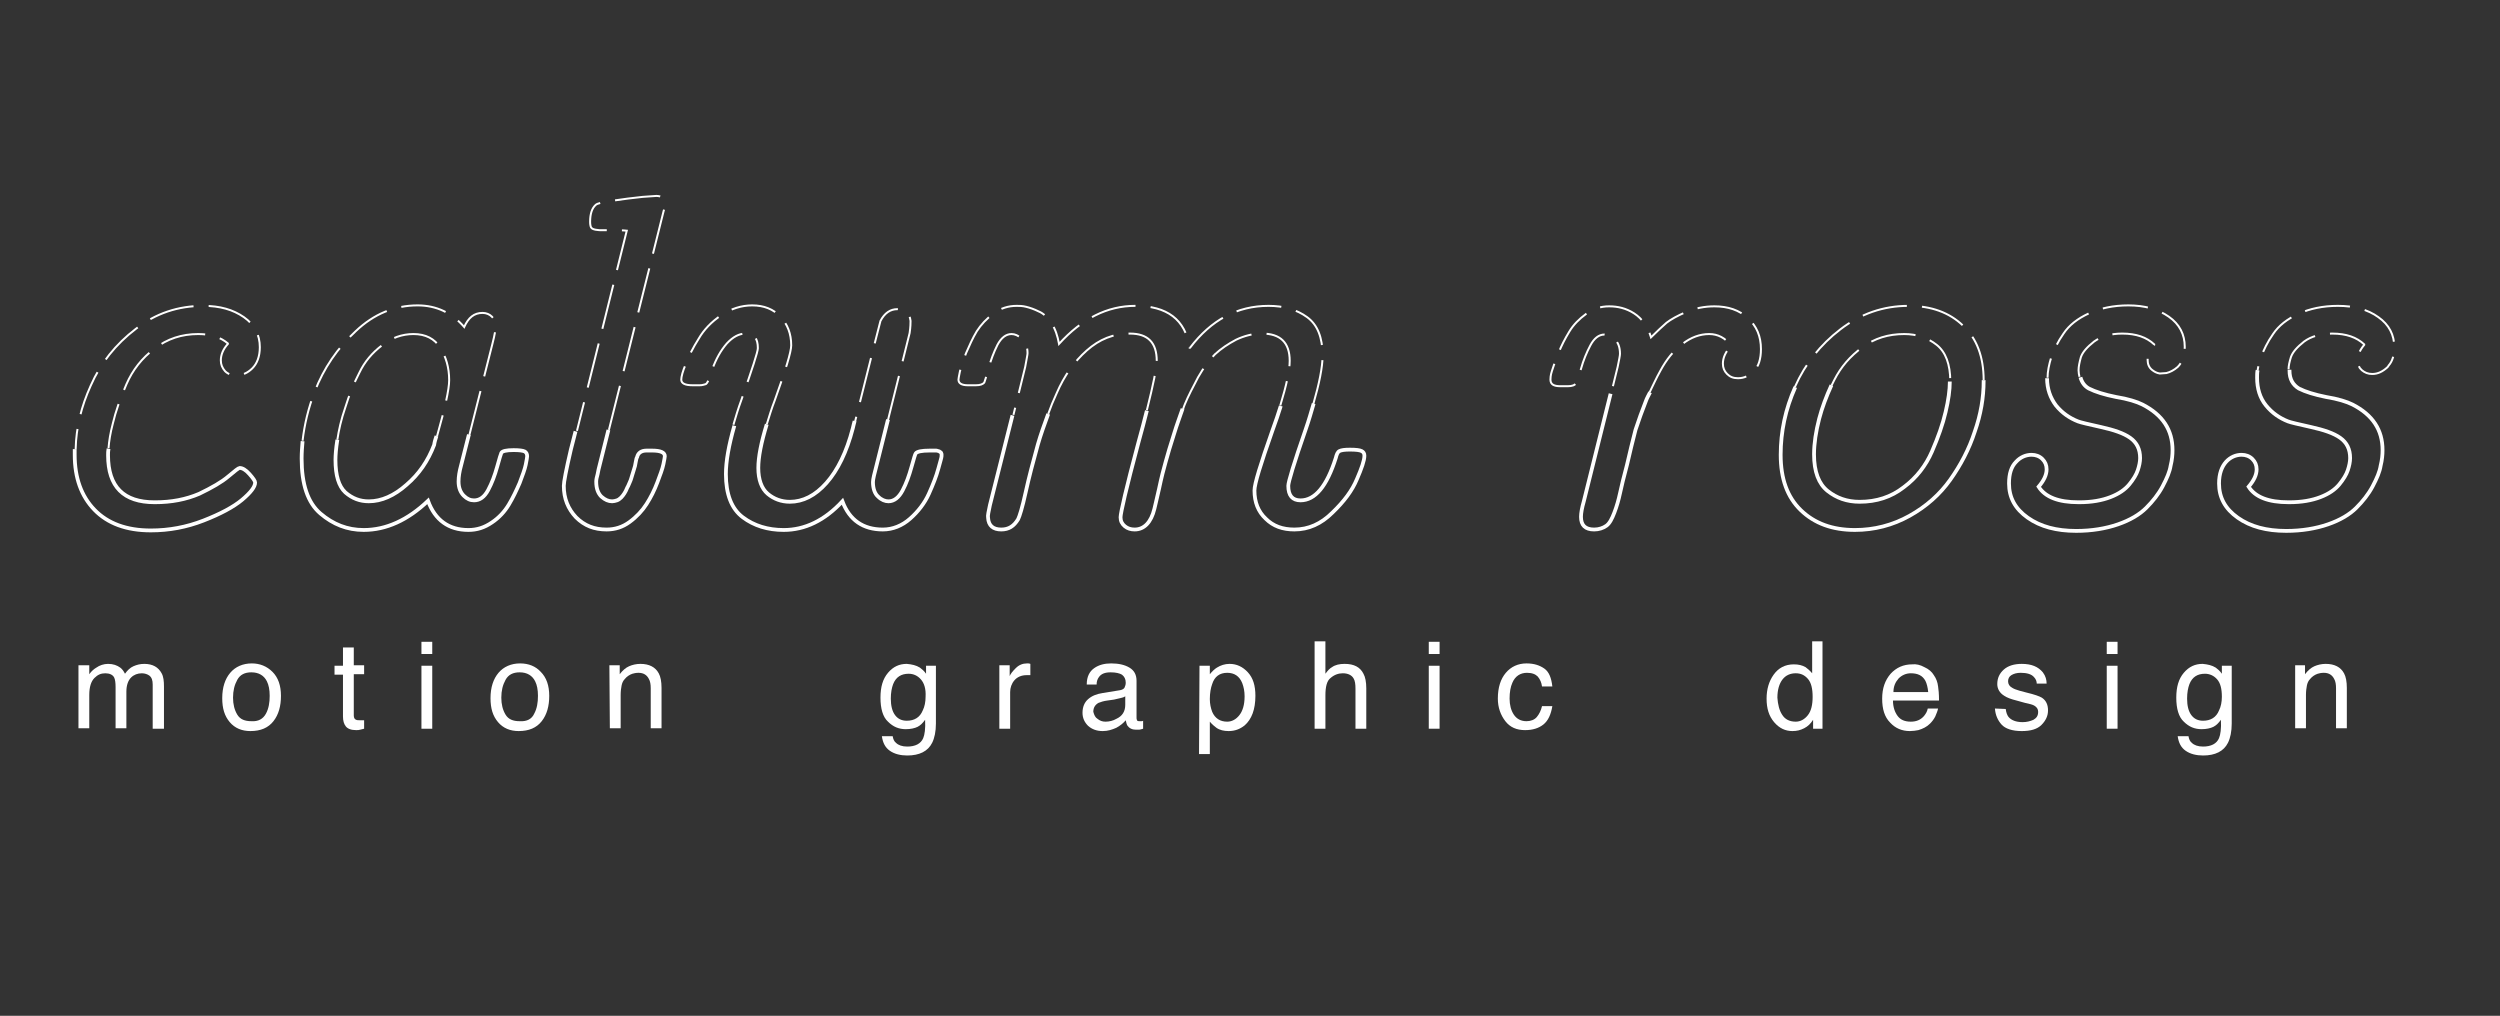 <?xml version="1.0" encoding="utf-8"?>
<!-- Generator: Adobe Illustrator 22.1.0, SVG Export Plug-In . SVG Version: 6.00 Build 0)  -->
<svg version="1.1" id="Layer_1" xmlns="http://www.w3.org/2000/svg" xmlns:xlink="http://www.w3.org/1999/xlink" x="0px" y="0px"
	 viewBox="0 0 532.1 216.2" style="enable-background:new 0 0 532.1 216.2;" xml:space="preserve">
<rect x="0" y="0" width="532.1" height="216.2" fill="#333333" stroke="none"/>
<style type="text/css">
	.st0{fill:none;stroke:#FFFFFF;stroke-width:0.424;stroke-dasharray:9.666,3.222;}
	.st1{fill:none;stroke:#FFFFFF;stroke-width:0.805;stroke-miterlimit:10;}
	.st2{fill:none;}
	.st3{enable-background:new    ;}
	.st4{fill:#FFFFFF;}
</style>
<path class="st0" d="M23.1,95.4c0.1-1.5,0.4-3.3,0.9-5.2c0.6-2.6,1.6-5.4,2.9-8.4s3.3-5.6,6-7.6c2.7-2.1,5.8-3.1,9.3-3.1
	c2.7,0,4.8,0.7,6.3,2v0.1c-1,1.1-1.5,2.3-1.5,3.5c0,0.9,0.3,1.6,0.9,2.3c0.6,0.6,1.4,0.9,2.4,0.9c1.2,0,2.4-0.5,3.4-1.5
	s1.6-2.5,1.6-4.5c0-2.6-1.1-4.8-3.4-6.4s-5.1-2.4-8.6-2.4c-5.4,0-10.2,1.6-14.4,4.9c-4.3,3.3-7.5,7.3-9.6,12.1
	c-2,4.4-3.1,8.9-3.2,13.5"/>
<path class="st0" d="M99.9,92.6l4.9-19.4c0.5-1.9,0.7-3.2,0.7-3.8c0-0.8-0.3-1.5-0.8-2s-1.2-0.8-2-0.8c-1.8,0-3,1-3.9,3
	c-2.6-3-5.9-4.6-9.9-4.6c-4.9,0-9.3,1.8-13.2,5.5c-3.9,3.6-6.8,7.9-8.7,12.8c-1.4,3.6-2.2,7.1-2.6,10.5"/>
<path class="st0" d="M71.8,93.6L71.8,93.6c0.3-2,0.8-4.3,1.7-6.9c0.8-2.6,1.8-5.1,3-7.4c1.1-2.3,2.7-4.2,4.8-5.8
	c2-1.6,4.3-2.4,6.7-2.4c2.6,0,4.5,1,5.7,2.9s1.9,4.2,1.9,6.9c0,2-0.9,6-2.6,12"/>
<path class="st0" d="M129.6,91.5l11.6-46.4c0.2-0.6,0.3-1.1,0.3-1.6c0-1.2-0.6-1.8-1.8-1.8l-2.9,0.2c-2.1,0.2-4.2,0.5-6.3,0.8
	c-2.2,0.3-3.4,0.6-3.7,0.9c-0.8,0.7-1.2,1.9-1.2,3.6c0,0.6,0.1,1,0.2,1.2c0.2,0.3,0.5,0.4,1,0.5s1,0.1,1.5,0.1s1.2,0,2.2,0
	s2,0,2.9,0.1l-10.6,42.6"/>
<path class="st0" d="M163.2,90.3c0.5-1.6,1-3.3,1.7-5.1c2.3-6.4,3.5-10.3,3.5-11.7c0-2.5-0.8-4.5-2.3-6.1s-3.5-2.4-6-2.4
	c-2.3,0-4.5,0.7-6.6,2.1s-3.7,3.1-4.8,5c-1.2,1.9-2.1,3.7-2.7,5.3c-0.7,1.6-1,2.8-1,3.4c0,0.8,0.8,1.2,2.4,1.2c0.6,0,1.1,0,1.4,0
	c0.3,0,0.6,0,0.9-0.1c0.3-0.1,0.5-0.1,0.6-0.2s0.2-0.2,0.3-0.4s0.2-0.4,0.3-0.6s0.2-0.5,0.3-0.9s0.3-0.8,0.4-1.2
	c0.8-2.2,1.8-4,3.1-5.5c1.3-1.4,2.6-2.1,4-2.1c1.8,0,2.6,1,2.6,3.1c0,0.8-1.2,4.4-3.5,11c-0.7,1.9-1.2,3.6-1.7,5.3"/>
<path class="st0" d="M189,89.4l4.6-18.5c0.2-1.3,0.2-2.2,0.2-2.6c-0.2-1.7-1.1-2.5-2.8-2.5c-1.5,0-2.7,0.8-3.6,2.5
	c-0.1,0.3-1.9,7.4-5.4,21.4"/>
<path class="st0" d="M279.5,86.1c1.3-4.5,2-8,2-10.4c0-3.9-1.1-6.6-3.3-8.2c-2.2-1.6-4.9-2.4-8.2-2.4c-6.7,0-12.2,3-16.7,8.9h-0.1
	c-0.9-6-4.8-8.9-11.6-8.9c-5.9,0-11.3,2.7-16.2,8.1c-0.3-1.7-0.8-3.2-1.6-4.4c-0.8-1.2-1.7-2.1-2.7-2.5c-1-0.5-1.9-0.8-2.7-1
	s-1.4-0.2-2-0.2c-1.8,0-3.4,0.5-4.9,1.6s-2.7,2.4-3.6,3.8c-0.9,1.5-1.6,3.1-2.3,4.7c-0.6,1.6-1.1,2.9-1.3,3.9s-0.3,1.5-0.3,1.7
	c0,0.8,0.7,1.2,2,1.2h1.7c0.9,0,1.5-0.2,1.8-0.6c0.1-0.2,0.4-1.2,0.9-3s1.1-3.4,1.9-5c0.8-1.5,1.8-2.3,3-2.3c0.7,0,1.4,0.3,2.2,1
	s1.2,1.7,1.2,3.1c0,0.3-0.2,1.2-0.5,2.9l-2.5,10.2"/>
<path class="st0" d="M251.8,87.1c0.1-0.4,0.3-0.8,0.4-1.1c0.7-1.7,1.7-3.6,2.8-5.7c1.2-2.1,2.4-3.7,3.6-4.9c1.3-1.2,2.8-2.2,4.5-3.1
	c1.7-0.8,3.5-1.3,5.4-1.3h0.1c3.9,0,5.9,1.9,5.9,5.8c0,2.1-0.7,5.2-2,9.5"/>
<path class="st0" d="M223.1,88.1c0.5-1.4,1.1-2.9,1.8-4.4c1.6-3.7,3.7-6.7,6.4-9.1s5.7-3.6,9.1-3.6h0.1c3.8,0,5.7,1.9,5.7,5.8
	c0,1.4-0.7,4.9-2.1,10.5"/>
<path class="st0" d="M351.1,83.5c0.7-1.4,1.4-3,2.3-4.6c1.3-2.4,2.8-4.3,4.7-5.7c1.8-1.4,3.7-2.1,5.7-2.1c1.8,0,3.4,0.8,4.7,2.5
	c-1.2,1.2-1.8,2.5-1.8,3.8c0,0.9,0.3,1.6,0.9,2.2s1.3,0.9,2.3,0.9c1.3,0,2.4-0.5,3.4-1.5s1.5-2.6,1.5-4.7c0-2.7-0.9-4.9-2.8-6.6
	c-1.8-1.7-4.2-2.5-7.1-2.5c-2.1,0-4.1,0.4-6,1.2s-3.3,1.6-4.2,2.3c-0.9,0.8-2,1.8-3.3,3.1c-0.7-2.3-1.9-4-3.6-5.1s-3.5-1.5-5.3-1.5
	s-3.4,0.5-4.9,1.6s-2.7,2.3-3.6,3.8s-1.7,3-2.3,4.6c-0.7,1.6-1.1,2.9-1.4,3.8s-0.3,1.6-0.3,1.8c0,1,0.7,1.4,2.1,1.4h1.6
	c0.9,0,1.5-0.2,1.8-0.7c0.1-0.2,0.5-1.2,1-3s1.2-3.5,2-5s1.8-2.3,3-2.3c0.7,0,1.5,0.3,2.2,1s1.1,1.7,1.1,3.1c0,0.4-0.2,1.3-0.5,2.8
	l-1.4,5.7"/>
<path class="st0" d="M422.2,80.9c0-5-1.5-8.9-4.4-11.6c-2.9-2.8-6.8-4.2-11.6-4.2c-5.4,0-10.2,1.7-14.5,5s-7.5,7.4-9.6,12.1
	c0,0.1-0.1,0.1-0.1,0.2"/>
<path class="st0" d="M389.8,82.1c0.2-0.4,0.4-0.8,0.6-1.2c1.4-2.8,3.4-5.1,6-7s5.5-2.8,8.9-2.8c2.7,0,5,0.8,6.9,2.3s2.9,4.1,2.9,7.8
	v0.1"/>
<path class="st0" d="M442.6,80.2c-0.1-0.4-0.2-0.9-0.2-1.4c0-0.8,0.2-1.7,0.5-2.8c0.4-1.1,1.3-2.1,2.8-3.3c1.5-1.1,3.5-1.7,6-1.7
	c3,0,5.2,0.8,6.8,2.3v0.1c-1,1.2-1.4,2.3-1.4,3.2s0.3,1.6,0.9,2.1c0.5,0.4,1,0.7,1.7,0.8l1.4-0.1c0.8-0.2,1.6-0.6,2.4-1.3
	c1-1,1.5-2.4,1.5-4.3c0-2.6-1.1-4.8-3.4-6.4S456.5,65,453,65c-3.2,0-6,0.6-8.4,1.7s-4.2,2.5-5.4,4.3c-1.2,1.7-2,3.4-2.6,5
	c-0.5,1.6-0.8,3.1-0.8,4.4l0,0"/>
<path class="st0" d="M487.1,78.6c0-0.8,0.2-1.6,0.5-2.6c0.4-1.1,1.3-2.1,2.8-3.3c1.5-1.1,3.5-1.7,6-1.7c3,0,5.2,0.8,6.8,2.3v0.1
	c-1,1.2-1.4,2.3-1.4,3.2c0,0.5,0.1,1,0.3,1.4c0.1,0.3,0.3,0.5,0.6,0.8c0.6,0.5,1.3,0.8,2.2,0.8c1.2,0,2.2-0.5,3.2-1.4
	c0.1-0.1,0.2-0.2,0.3-0.4c0.8-0.9,1.2-2.2,1.2-3.9c0-2.6-1.1-4.8-3.4-6.4c-2.2-1.6-5.1-2.4-8.6-2.4c-3.2,0-6,0.6-8.4,1.7
	s-4.2,2.5-5.4,4.3c-1.2,1.7-2,3.4-2.6,5c-0.3,1-0.6,1.9-0.7,2.8"/>
<path class="st1" d="M15.9,95.6c0,0.4,0,0.8,0,1.2c0,4.9,1.4,8.8,4.2,11.7c2.8,2.9,6.8,4.4,12,4.4c3.9,0,7.6-0.7,11.2-2.1
	c3.6-1.4,6.4-2.9,8.2-4.4c1.9-1.6,2.8-2.8,2.8-3.7c0-0.3-0.4-0.9-1.2-1.8s-1.5-1.3-2.1-1.3c-0.2,0-1,0.6-2.4,1.8s-3.5,2.4-6.2,3.7
	c-2.8,1.2-5.9,1.8-9.4,1.8h-0.1c-6.6,0-9.9-3.3-9.9-10c0-0.5,0-0.9,0.1-1.4"/>
<path class="st1" d="M92.9,92.8c-0.2,0.6-0.4,1.2-0.5,1.9c-1.3,3.4-3.2,6.2-5.9,8.5c-2.6,2.3-5.3,3.5-8,3.5c-1.9,0-3.5-0.6-5-1.9
	c-1.4-1.3-2.1-3.6-2.1-6.9c0-1,0.1-2.4,0.4-4.3"/>
<path class="st1" d="M64.4,93.9c-0.1,1.2-0.2,2.4-0.2,3.7c0,5.5,1.3,9.4,4,11.7c2.7,2.3,5.7,3.5,9.2,3.5c4.8,0,9.4-2.1,13.7-6.2
	c1.5,4.1,4.4,6.2,8.6,6.2c1.8,0,3.4-0.5,5-1.6c1.5-1,2.7-2.3,3.6-3.8s1.6-3,2.3-4.6c0.6-1.6,1.1-2.9,1.3-3.9s0.3-1.6,0.3-1.8
	c0-0.5-0.2-0.8-0.5-1c-0.4-0.2-1.2-0.3-2.4-0.3c-1.5,0-2.4,0.2-2.6,0.6c-0.1,0.2-0.4,1.2-0.9,3s-1.1,3.4-1.9,4.9s-1.8,2.2-3,2.2
	c-0.8,0-1.5-0.3-2.2-1s-1.1-1.7-1.1-3c0-1.1,0.2-2.2,0.5-3.3l1.7-6.7"/>
<path class="st1" d="M122.5,91.8l-1,3.9c-1,4.3-1.5,6.9-1.5,7.7c0,2.7,0.9,4.9,2.6,6.7c1.8,1.8,3.9,2.6,6.5,2.6
	c1.8,0,3.4-0.5,4.9-1.6s2.7-2.4,3.6-3.8s1.7-3,2.3-4.6s1.1-2.9,1.3-3.9s0.3-1.5,0.3-1.7c0-0.8-0.9-1.2-2.7-1.2h-1.2
	c-1.1,0-1.8,0.5-2,1.4c-0.1,0.1-0.2,0.5-0.3,1.1s-0.2,1.1-0.3,1.3c-0.1,0.3-0.2,0.7-0.4,1.3c-0.2,0.6-0.3,1.1-0.5,1.5
	s-0.3,0.8-0.6,1.3c-0.2,0.5-0.4,0.9-0.6,1.2s-0.4,0.6-0.7,0.9s-0.6,0.5-0.9,0.6s-0.7,0.2-1,0.2c-0.8,0-1.5-0.3-2.3-1
	c-0.7-0.7-1.1-1.7-1.1-3.2c0-0.4,0.1-0.9,0.3-1.6l0.2-1l2.1-8.4"/>
<path class="st1" d="M181.9,89.6c-0.1,0.5-0.3,1-0.4,1.6c-1.3,5-3.2,8.9-5.6,11.6c-2.4,2.7-5,4-7.8,4c-1.8,0-3.4-0.6-4.7-1.7
	s-2-3-2-5.5c0-2.3,0.6-5.4,1.8-9.3"/>
<path class="st1" d="M156.3,90.6c-1.2,4.2-1.8,7.6-1.8,10.3c0,4.3,1.2,7.4,3.6,9.2c2.4,1.8,5.3,2.7,8.7,2.7c4.5,0,8.7-2,12.5-6.1
	c1.5,4,4.4,6,8.6,6c2.1,0,4.1-0.8,5.8-2.3s3.1-3.3,4-5.3s1.6-3.8,2-5.3s0.7-2.4,0.7-2.7c0-0.2,0-0.4,0-0.5s-0.1-0.3-0.3-0.4
	c-0.1-0.1-0.3-0.2-0.4-0.2c-0.1,0-0.2-0.1-0.4-0.1s-0.3,0-0.4,0s-0.3,0-0.6,0s-0.5,0-0.5,0c-1.6,0-2.6,0.2-2.9,0.6
	c-0.1,0.1-0.4,1.1-0.9,2.9s-1.1,3.5-1.9,5c-0.8,1.5-1.8,2.3-3,2.3c-0.7,0-1.5-0.3-2.2-1c-0.7-0.6-1.1-1.7-1.1-3.1
	c0-0.6,0.3-1.8,0.8-3.7l2.4-9.6"/>
<path class="st1" d="M272.6,86.4c-0.5,1.6-1.1,3.4-1.8,5.3c-2.5,7.1-3.8,11.3-3.8,12.7c0,2.5,0.8,4.5,2.4,6c1.6,1.6,3.6,2.3,6.1,2.3
	c3,0,5.7-1.2,8.1-3.6c2.5-2.4,4.2-4.7,5.2-7.1c1-2.3,1.6-4,1.6-5c0-0.5-0.2-0.8-0.6-1s-1.2-0.3-2.5-0.3c-1.1,0-1.8,0.1-2.2,0.3
	s-0.6,0.7-0.8,1.5c-1.9,6-4.4,9-7.5,9c-1.7,0-2.6-1-2.6-3.1c0-0.8,1.2-4.8,3.7-12c0.7-2,1.2-3.8,1.7-5.5"/>
<path class="st1" d="M215.5,88.4l-4.8,19.1c-0.3,1.4-0.5,2.3-0.4,2.7c0.1,1.7,1.1,2.5,2.8,2.5c1.6,0,2.7-0.7,3.6-2.2
	c0.3-0.6,0.9-2.5,1.6-5.7c0.7-3.2,1.6-6.6,2.6-10.2c0.6-2.1,1.4-4.3,2.2-6.5"/>
<path class="st1" d="M244.1,87.4c-0.5,2-1.1,4.3-1.8,6.8c-2.6,9.7-3.8,15-3.8,15.9c0,0.8,0.3,1.4,0.9,1.9c0.6,0.5,1.3,0.7,2.1,0.7
	c2,0,3.5-1.5,4.2-4.4c0.1-0.5,0.5-2,1-4.3c0.5-2.4,1-4.3,1.4-5.7c0.4-1.5,1-3.5,1.8-6c0.6-2,1.3-3.8,1.8-5.3"/>
<path class="st1" d="M342.8,83.8l-5.7,22.9c-0.4,1.4-0.6,2.5-0.6,3.3c0,1.8,0.9,2.7,2.8,2.7c1,0,1.9-0.3,2.6-0.8s1.2-1.5,1.7-2.8
	s0.9-2.7,1.2-4.1c0.3-1.4,0.8-3.5,1.5-6.1c0.6-2.6,1.2-5.1,1.8-7.4c0.7-2.1,1.4-4.1,2.2-6.1c0.2-0.6,0.6-1.3,0.9-1.9"/>
<g>
	<path class="st1" d="M415,81.2c0,1.8-0.3,4-0.9,6.5c-0.6,2.6-1.6,5.4-2.9,8.4s-3.3,5.6-6,7.6c-2.7,2.1-5.8,3.1-9.4,3.1
		c-2.7,0-4.9-0.8-6.8-2.3s-2.9-4.1-2.9-7.8c0-2.3,0.4-4.9,1.1-7.6c0.6-2.3,1.5-4.7,2.6-7.1"/>
	<path class="st1" d="M382.1,82.4c-2.1,4.7-3.1,9.5-3.1,14.4c0,5.1,1.4,9,4.3,11.8s6.7,4.2,11.5,4.2c4.1,0,8-1,11.6-3
		s6.5-4.6,8.7-7.7s4-6.5,5.2-10.2c1.3-3.7,1.9-7.3,1.9-10.8c0-0.1,0-0.1,0-0.2"/>
</g>
<path class="st1" d="M435.7,80.5c0,2.3,0.7,4.2,1.9,5.8c1.3,1.6,2.9,2.7,4.7,3.4c0.5,0.2,2.2,0.6,4.9,1.2c2.7,0.6,4.8,1.3,6.2,2.3
	c1.4,1,2.1,2.4,2.1,4.3c0,0.8-0.2,1.7-0.5,2.6s-0.9,1.9-1.8,3s-2.2,2-4,2.7s-4,1.1-6.6,1.1c-0.1,0-0.1,0-0.2,0
	c-4.3,0-7.1-1.1-8.5-3.3c1.1-1.3,1.7-2.5,1.7-3.7c0-0.9-0.3-1.6-0.9-2.2s-1.4-0.9-2.3-0.9c-1.2,0-2.4,0.5-3.3,1.5
	c-1,1-1.5,2.5-1.5,4.6c0,3,1.3,5.4,4,7.3s6.1,2.8,10.3,2.8c3.3,0,6.3-0.5,8.9-1.4s4.6-2.1,6-3.5s2.6-2.9,3.5-4.6s1.5-3.1,1.7-4.4
	c0.3-1.2,0.4-2.3,0.4-3.3c0-4.3-2.1-7.5-6.4-9.7c-1.2-0.6-3.1-1.2-5.6-1.6c-2.5-0.5-4.4-1.1-5.8-1.8c-0.9-0.5-1.5-1.3-1.8-2.4"/>
<path class="st1" d="M480.5,78.8c-0.1,0.5-0.1,1.1-0.1,1.6c0,2.3,0.6,4.3,1.9,5.9s2.9,2.7,4.7,3.4c0.5,0.2,2.2,0.6,4.9,1.2
	s4.8,1.3,6.2,2.3c1.4,1,2.1,2.4,2.1,4.3c0,0.8-0.2,1.7-0.5,2.6s-0.9,1.9-1.8,3s-2.2,2-4,2.7s-4,1.1-6.6,1.1c-0.1,0-0.1,0-0.2,0
	c-4.3,0-7.1-1.1-8.5-3.3c1.1-1.3,1.7-2.5,1.7-3.7c0-0.9-0.3-1.6-0.9-2.2s-1.4-0.9-2.3-0.9c-1.2,0-2.4,0.5-3.3,1.5s-1.5,2.5-1.5,4.6
	c0,3,1.3,5.4,4,7.3s6.1,2.8,10.3,2.8c3.3,0,6.3-0.5,8.9-1.4s4.6-2.1,6-3.5s2.6-2.9,3.5-4.6s1.5-3.1,1.7-4.4c0.3-1.2,0.4-2.3,0.4-3.3
	c0-4.3-2.1-7.5-6.4-9.7c-1.2-0.6-3.1-1.2-5.6-1.6c-2.5-0.5-4.4-1.1-5.8-1.8c-1.3-0.8-2-2-2-3.8c0-0.1,0-0.1,0-0.2"/>
<rect x="15.1" y="136.6" class="st2" width="505.9" height="96.8"/>
<g class="st3">
	<path class="st4" d="M16.8,141.6H19v1.9c0.5-0.7,1-1.1,1.5-1.4c0.7-0.5,1.6-0.8,2.5-0.8c1.1,0,1.9,0.3,2.6,0.8
		c0.4,0.3,0.7,0.7,1,1.3c0.5-0.7,1.1-1.3,1.8-1.6s1.4-0.5,2.3-0.5c1.8,0,3,0.7,3.7,2c0.4,0.7,0.5,1.7,0.5,2.8v9h-2.4v-9.4
		c0-0.9-0.2-1.5-0.7-1.9c-0.4-0.3-1-0.5-1.6-0.5c-0.9,0-1.7,0.3-2.3,0.9s-1,1.6-1,3v7.8h-2.3v-8.8c0-0.9-0.1-1.6-0.3-2
		c-0.3-0.6-1-0.9-1.9-0.9s-1.6,0.3-2.3,1c-0.7,0.7-1.1,1.9-1.1,3.6v7.1h-2.3v-13.4H16.8z"/>
	<path class="st4" d="M58,143c1.2,1.2,1.8,2.9,1.8,5.1c0,2.2-0.5,4-1.6,5.4s-2.7,2.1-4.9,2.1c-1.8,0-3.3-0.6-4.4-1.9
		c-1.1-1.3-1.6-2.9-1.6-5.1c0-2.3,0.6-4.1,1.7-5.4c1.1-1.3,2.7-2,4.6-2C55.3,141.2,56.8,141.8,58,143z M56.6,151.9
		c0.6-1.1,0.8-2.4,0.8-3.8c0-1.3-0.2-2.3-0.6-3.1c-0.6-1.2-1.7-1.9-3.3-1.9c-1.4,0-2.4,0.5-3,1.6s-0.9,2.3-0.9,3.8
		c0,1.4,0.3,2.6,0.9,3.6c0.6,1,1.6,1.4,3,1.4C55,153.6,56,153,56.6,151.9z"/>
	<path class="st4" d="M73,137.8h2.3v3.8h2.2v1.9h-2.2v8.8c0,0.5,0.2,0.8,0.5,0.9c0.2,0.1,0.5,0.1,0.9,0.1c0.1,0,0.2,0,0.4,0
		s0.3,0,0.4,0v1.8c-0.3,0.1-0.5,0.1-0.8,0.2s-0.6,0.1-0.9,0.1c-1.1,0-1.8-0.3-2.2-0.8c-0.4-0.5-0.6-1.2-0.6-2.1v-8.9h-1.8v-1.9H73
		V137.8z"/>
	<path class="st4" d="M89.7,136.6H92v2.6h-2.3V136.6z M89.7,141.7H92v13.4h-2.3V141.7z"/>
	<path class="st4" d="M115.1,143c1.2,1.2,1.8,2.9,1.8,5.1c0,2.2-0.5,4-1.6,5.4s-2.7,2.1-4.9,2.1c-1.8,0-3.3-0.6-4.4-1.9
		c-1.1-1.3-1.6-2.9-1.6-5.1c0-2.3,0.6-4.1,1.7-5.4c1.1-1.3,2.7-2,4.6-2C112.5,141.2,114,141.8,115.1,143z M113.7,151.9
		c0.6-1.1,0.8-2.4,0.8-3.8c0-1.3-0.2-2.3-0.6-3.1c-0.6-1.2-1.7-1.9-3.3-1.9c-1.4,0-2.4,0.5-3,1.6s-0.9,2.3-0.9,3.8
		c0,1.4,0.3,2.6,0.9,3.6s1.6,1.4,3,1.4C112.2,153.6,113.2,153,113.7,151.9z"/>
	<path class="st4" d="M129.7,141.6h2.2v1.9c0.6-0.8,1.3-1.4,2-1.7s1.5-0.5,2.4-0.5c1.9,0,3.2,0.7,3.9,2c0.4,0.7,0.6,1.8,0.6,3.1v8.6
		h-2.3v-8.5c0-0.8-0.1-1.5-0.4-2c-0.4-0.8-1.1-1.3-2.2-1.3c-0.5,0-1,0.1-1.3,0.2c-0.6,0.2-1.2,0.6-1.6,1.1c-0.4,0.4-0.6,0.9-0.7,1.4
		c-0.1,0.5-0.2,1.2-0.2,2v7.1h-2.3L129.7,141.6L129.7,141.6z"/>
	<path class="st4" d="M195.8,142.1c0.4,0.3,0.9,0.7,1.3,1.3v-1.7h2.1V154c0,1.7-0.3,3.1-0.8,4.1c-0.9,1.8-2.7,2.7-5.3,2.7
		c-1.4,0-2.7-0.3-3.7-1s-1.5-1.7-1.7-3.1h2.3c0.1,0.6,0.3,1.1,0.7,1.4c0.5,0.5,1.3,0.8,2.4,0.8c1.7,0,2.9-0.6,3.4-1.8
		c0.3-0.7,0.5-2,0.4-3.9c-0.5,0.7-1,1.2-1.6,1.5s-1.5,0.5-2.5,0.5c-1.5,0-2.7-0.5-3.8-1.6c-1.1-1-1.6-2.8-1.6-5.1s0.5-4,1.6-5.3
		s2.4-1.9,4-1.9C194.1,141.4,195,141.6,195.8,142.1z M196,144.6c-0.7-0.8-1.6-1.2-2.6-1.2c-1.6,0-2.7,0.7-3.3,2.2
		c-0.3,0.8-0.5,1.8-0.5,3.1c0,1.5,0.3,2.7,0.9,3.5c0.6,0.8,1.4,1.2,2.5,1.2c1.6,0,2.8-0.7,3.4-2.2c0.4-0.8,0.6-1.8,0.6-2.9
		C197.1,146.6,196.7,145.4,196,144.6z"/>
	<path class="st4" d="M212.7,141.6h2.2v2.3c0.2-0.5,0.6-1,1.3-1.7s1.5-1,2.4-1c0,0,0.1,0,0.2,0c0.1,0,0.3,0,0.5,0.1v2.4
		c-0.1,0-0.3,0-0.4,0c-0.1,0-0.2,0-0.4,0c-1.1,0-2,0.4-2.6,1.1s-0.9,1.6-0.9,2.5v7.8h-2.3V141.6z"/>
	<path class="st4" d="M238.4,146.9c0.5-0.1,0.9-0.3,1-0.7c0.1-0.2,0.2-0.5,0.2-0.9c0-0.8-0.3-1.3-0.8-1.7c-0.5-0.3-1.3-0.5-2.4-0.5
		c-1.2,0-2,0.3-2.5,1c-0.3,0.4-0.5,0.9-0.5,1.6h-2.1c0-1.7,0.6-2.8,1.6-3.5s2.2-1,3.6-1c1.6,0,2.9,0.3,3.9,0.9
		c1,0.6,1.5,1.5,1.5,2.8v7.8c0,0.2,0,0.4,0.1,0.6s0.3,0.2,0.6,0.2c0.1,0,0.2,0,0.3,0s0.3,0,0.4-0.1v1.7c-0.4,0.1-0.6,0.2-0.8,0.2
		s-0.4,0-0.8,0c-0.8,0-1.3-0.3-1.7-0.8c-0.2-0.3-0.3-0.7-0.4-1.2c-0.5,0.6-1.1,1.1-2,1.6c-0.9,0.4-1.8,0.7-2.9,0.7
		c-1.3,0-2.3-0.4-3.1-1.1c-0.8-0.8-1.2-1.7-1.2-2.8c0-1.2,0.4-2.2,1.2-2.9s1.8-1.1,3.1-1.3L238.4,146.9z M233.6,153
		c0.5,0.4,1,0.6,1.7,0.6c0.8,0,1.6-0.2,2.3-0.6c1.3-0.6,1.9-1.6,1.9-3v-1.8c-0.3,0.2-0.6,0.3-1.1,0.4c-0.4,0.1-0.9,0.2-1.3,0.3
		l-1.4,0.2c-0.8,0.1-1.4,0.3-1.9,0.5c-0.7,0.4-1.1,1-1.1,1.9C232.9,152.2,233.1,152.7,233.6,153z"/>
	<path class="st4" d="M255.3,141.7h2.2v1.8c0.5-0.6,1-1.1,1.5-1.4c0.8-0.5,1.7-0.8,2.7-0.8c1.5,0,2.8,0.6,3.9,1.8s1.6,2.8,1.6,5
		c0,2.9-0.8,5-2.3,6.3c-1,0.8-2.1,1.2-3.4,1.2c-1,0-1.9-0.2-2.6-0.7c-0.4-0.3-0.9-0.7-1.4-1.3v6.9h-2.3L255.3,141.7L255.3,141.7z
		 M263.8,152.2c0.7-0.9,1.1-2.2,1.1-4c0-1.1-0.2-2-0.5-2.8c-0.6-1.5-1.7-2.2-3.2-2.2c-1.6,0-2.7,0.8-3.2,2.4
		c-0.3,0.8-0.5,1.9-0.5,3.2c0,1,0.2,1.9,0.5,2.7c0.6,1.4,1.7,2.1,3.2,2.1C262.2,153.6,263.1,153.1,263.8,152.2z"/>
	<path class="st4" d="M279.8,136.5h2.3v6.9c0.5-0.7,1-1.2,1.4-1.4c0.7-0.5,1.6-0.7,2.7-0.7c2,0,3.3,0.7,4,2.1
		c0.4,0.7,0.6,1.8,0.6,3.1v8.6h-2.3v-8.5c0-1-0.1-1.7-0.4-2.2c-0.4-0.7-1.2-1.1-2.3-1.1c-0.9,0-1.8,0.3-2.6,1
		c-0.8,0.6-1.1,1.9-1.1,3.7v7.1h-2.3L279.8,136.5L279.8,136.5z"/>
	<path class="st4" d="M304.1,136.6h2.3v2.6h-2.3V136.6z M304.1,141.7h2.3v13.4h-2.3V141.7z"/>
	<path class="st4" d="M328.7,142.3c1,0.7,1.5,2,1.7,3.8h-2.2c-0.1-0.8-0.4-1.5-0.9-2.1c-0.5-0.5-1.2-0.8-2.3-0.8
		c-1.4,0-2.5,0.7-3.1,2.1c-0.4,0.9-0.6,2-0.6,3.4c0,1.3,0.3,2.5,0.9,3.4s1.5,1.4,2.7,1.4c0.9,0,1.7-0.3,2.2-0.9
		c0.5-0.6,0.9-1.4,1.1-2.3h2.2c-0.3,1.8-0.9,3.1-1.9,3.9s-2.3,1.2-3.9,1.2c-1.8,0-3.2-0.6-4.2-1.9c-1-1.3-1.6-2.9-1.6-4.8
		c0-2.4,0.6-4.2,1.7-5.5s2.6-2,4.4-2C326.5,141.2,327.7,141.6,328.7,142.3z"/>
	<path class="st4" d="M384.3,142c0.4,0.3,0.9,0.7,1.4,1.3v-6.8h2.2v18.6h-2v-1.9c-0.5,0.8-1.1,1.4-1.9,1.8s-1.5,0.6-2.5,0.6
		c-1.5,0-2.8-0.6-3.9-1.9c-1.1-1.3-1.6-2.9-1.6-5c0-2,0.5-3.7,1.5-5.1s2.4-2.2,4.3-2.2C382.8,141.4,383.6,141.6,384.3,142z
		 M379.3,152.1c0.6,1,1.6,1.5,2.9,1.5c1,0,1.9-0.5,2.6-1.4s1-2.2,1-3.9s-0.3-3-1-3.8s-1.5-1.2-2.6-1.2s-2.1,0.4-2.8,1.3
		c-0.7,0.9-1.1,2.2-1.1,3.9C378.4,149.9,378.7,151.2,379.3,152.1z"/>
	<path class="st4" d="M409.6,142c0.9,0.4,1.6,1,2,1.7c0.5,0.7,0.8,1.5,0.9,2.4c0.1,0.6,0.2,1.6,0.2,3h-9.8c0,1.4,0.4,2.5,1,3.3
		s1.5,1.2,2.8,1.2c1.2,0,2.1-0.4,2.8-1.2c0.4-0.5,0.7-1,0.8-1.6h2.2c-0.1,0.5-0.3,1-0.6,1.7c-0.3,0.6-0.7,1.1-1.1,1.5
		c-0.7,0.7-1.5,1.1-2.5,1.4c-0.5,0.1-1.2,0.2-1.8,0.2c-1.7,0-3.1-0.6-4.2-1.8c-1.2-1.2-1.7-2.9-1.7-5.1c0-2.2,0.6-3.9,1.8-5.3
		c1.2-1.3,2.7-2,4.6-2C407.8,141.3,408.7,141.5,409.6,142z M410.4,147.3c-0.1-1-0.3-1.8-0.6-2.4c-0.6-1.1-1.6-1.6-3.1-1.6
		c-1,0-1.9,0.4-2.6,1.1c-0.7,0.8-1.1,1.7-1.1,2.9H410.4z"/>
	<path class="st4" d="M426.9,150.9c0.1,0.8,0.3,1.3,0.6,1.7c0.6,0.7,1.6,1.1,3,1.1c0.9,0,1.6-0.2,2.3-0.5c0.7-0.4,1-0.9,1-1.7
		c0-0.6-0.3-1-0.8-1.3c-0.3-0.2-1-0.4-2-0.6l-1.8-0.5c-1.2-0.3-2-0.6-2.6-1c-1-0.6-1.5-1.5-1.5-2.5c0-1.3,0.5-2.3,1.4-3.1
		s2.2-1.2,3.8-1.2c2.1,0,3.5,0.6,4.5,1.8c0.6,0.8,0.8,1.6,0.8,2.4h-2.1c0-0.5-0.2-1-0.6-1.4c-0.5-0.6-1.5-0.9-2.8-0.9
		c-0.9,0-1.5,0.2-2,0.5s-0.7,0.8-0.7,1.3c0,0.6,0.3,1.1,0.9,1.4c0.3,0.2,0.8,0.4,1.5,0.6l1.5,0.4c1.7,0.4,2.8,0.8,3.3,1.1
		c0.9,0.6,1.3,1.5,1.3,2.7s-0.5,2.2-1.4,3.1s-2.3,1.3-4.2,1.3c-2,0-3.5-0.5-4.3-1.4s-1.3-2-1.4-3.4L426.9,150.9L426.9,150.9z"/>
	<path class="st4" d="M448.4,136.6h2.3v2.6h-2.3V136.6z M448.4,141.7h2.3v13.4h-2.3V141.7z"/>
	<path class="st4" d="M471.6,142.1c0.4,0.3,0.9,0.7,1.3,1.3v-1.7h2.1V154c0,1.7-0.3,3.1-0.8,4.1c-0.9,1.8-2.7,2.7-5.3,2.7
		c-1.4,0-2.7-0.3-3.7-1s-1.5-1.7-1.7-3.1h2.3c0.1,0.6,0.3,1.1,0.7,1.4c0.5,0.5,1.3,0.8,2.4,0.8c1.7,0,2.9-0.6,3.4-1.8
		c0.3-0.7,0.5-2,0.4-3.9c-0.5,0.7-1,1.2-1.6,1.5s-1.5,0.5-2.5,0.5c-1.5,0-2.7-0.5-3.8-1.6c-1.1-1-1.6-2.8-1.6-5.1s0.5-4,1.6-5.3
		s2.4-1.9,4-1.9C469.9,141.4,470.8,141.6,471.6,142.1z M471.9,144.6c-0.7-0.8-1.6-1.2-2.6-1.2c-1.6,0-2.7,0.7-3.3,2.2
		c-0.3,0.8-0.5,1.8-0.5,3.1c0,1.5,0.3,2.7,0.9,3.5s1.4,1.2,2.5,1.2c1.6,0,2.8-0.7,3.4-2.2c0.4-0.8,0.6-1.8,0.6-2.9
		C472.9,146.6,472.6,145.4,471.9,144.6z"/>
	<path class="st4" d="M488.4,141.6h2.2v1.9c0.6-0.8,1.3-1.4,2-1.7s1.5-0.5,2.4-0.5c1.9,0,3.2,0.7,3.9,2c0.4,0.7,0.6,1.8,0.6,3.1v8.6
		h-2.3v-8.5c0-0.8-0.1-1.5-0.4-2c-0.4-0.8-1.1-1.3-2.2-1.3c-0.5,0-1,0.1-1.3,0.2c-0.6,0.2-1.2,0.6-1.6,1.1c-0.4,0.4-0.6,0.9-0.7,1.4
		s-0.2,1.2-0.2,2v7.1h-2.3v-13.4H488.4z"/>
</g>
</svg>
